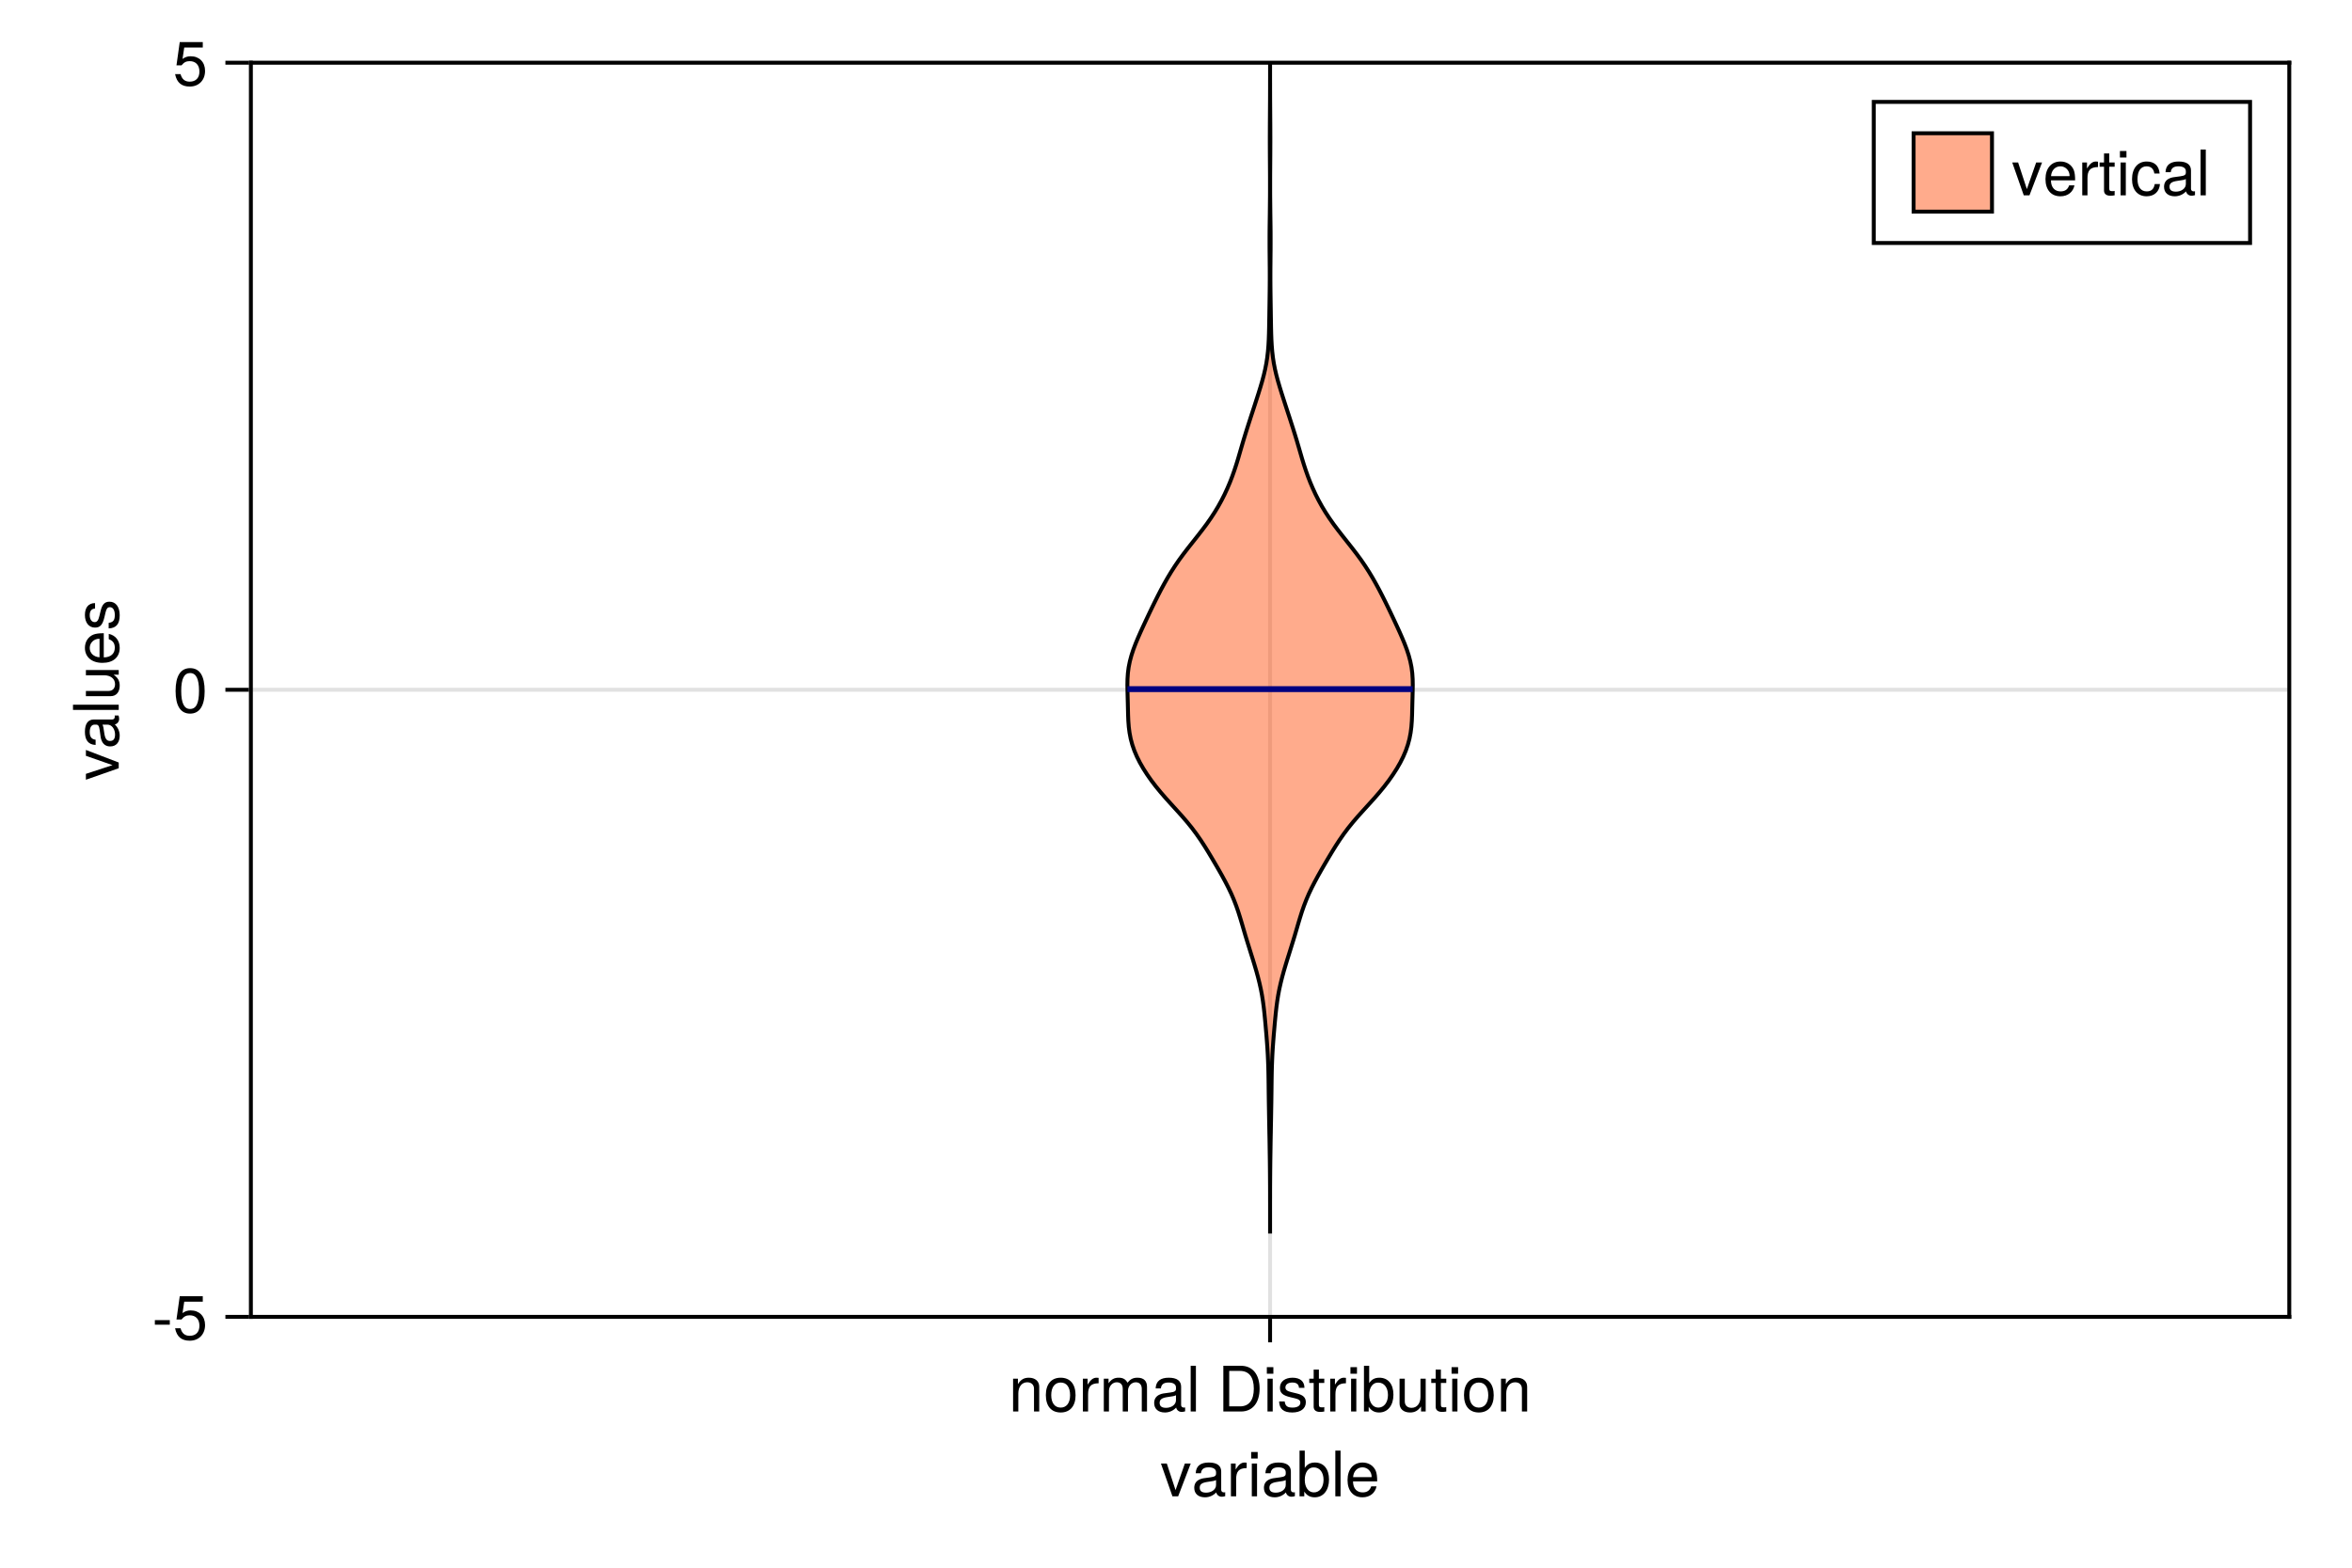 <?xml version="1.0" encoding="UTF-8"?>
<svg xmlns="http://www.w3.org/2000/svg" xmlns:xlink="http://www.w3.org/1999/xlink" width="450pt" height="300pt" viewBox="0 0 450 300" version="1.1">
<defs>
<g>
<symbol overflow="visible" id="glyph0-0-x/cT2dmg">
<path style="stroke:none;" d="M 0.234 -8.75 C 0.234 -8.75 0.234 0 0.234 0 C 0.234 0 5.641 0 5.641 0 C 5.641 0 5.641 -8.75 5.641 -8.75 C 5.641 -8.75 0.234 -8.75 0.234 -8.75 Z M 0.859 -0.625 C 0.859 -0.625 0.859 -8.125 0.859 -8.125 C 0.859 -8.125 5.016 -8.125 5.016 -8.125 C 5.016 -8.125 5.016 -0.625 5.016 -0.625 C 5.016 -0.625 0.859 -0.625 0.859 -0.625 Z M 0.859 -0.625 "/>
</symbol>
<symbol overflow="visible" id="glyph0-1-x/cT2dmg">
<path style="stroke:none;" d="M 5.828 -6.281 C 5.828 -6.281 3.422 0 3.422 0 C 3.422 0 2.328 0 2.328 0 C 2.328 0 0.125 -6.281 0.125 -6.281 C 0.125 -6.281 1.25 -6.281 1.25 -6.281 C 1.25 -6.281 2.922 -1.188 2.922 -1.188 C 2.922 -1.188 4.703 -6.281 4.703 -6.281 C 4.703 -6.281 5.828 -6.281 5.828 -6.281 Z M 5.828 -6.281 "/>
</symbol>
<symbol overflow="visible" id="glyph0-2-x/cT2dmg">
<path style="stroke:none;" d="M 3.859 -5.406 C 2.297 -5.391 1.844 -4.688 1.844 -3.266 C 1.844 -3.266 1.844 0 1.844 0 C 1.844 0 0.844 0 0.844 0 C 0.844 0 0.844 -6.281 0.844 -6.281 C 0.844 -6.281 1.75 -6.281 1.75 -6.281 C 1.75 -6.281 1.75 -5.141 1.75 -5.141 C 2.328 -6.078 2.812 -6.469 3.469 -6.469 C 3.594 -6.469 3.688 -6.453 3.859 -6.438 C 3.859 -6.438 3.859 -5.406 3.859 -5.406 Z M 3.859 -5.406 "/>
</symbol>
<symbol overflow="visible" id="glyph0-3-x/cT2dmg">
<path style="stroke:none;" d="M 6.281 -3.219 C 6.281 -1.172 5.203 0.188 3.547 0.188 C 2.656 0.188 2.031 -0.172 1.547 -0.906 C 1.547 -0.906 1.547 0 1.547 0 C 1.547 0 0.641 0 0.641 0 C 0.641 0 0.641 -8.75 0.641 -8.75 C 0.641 -8.75 1.641 -8.75 1.641 -8.75 C 1.641 -8.75 1.641 -5.438 1.641 -5.438 C 2.109 -6.141 2.719 -6.469 3.594 -6.469 C 5.25 -6.469 6.281 -5.25 6.281 -3.219 Z M 5.234 -3.156 C 5.234 -4.562 4.516 -5.531 3.391 -5.531 C 2.344 -5.578 1.641 -4.625 1.641 -3.141 C 1.641 -1.719 2.344 -0.75 3.391 -0.75 C 4.484 -0.75 5.234 -1.734 5.234 -3.156 Z M 5.234 -3.156 "/>
</symbol>
<symbol overflow="visible" id="glyph0-4-x/cT2dmg">
<path style="stroke:none;" d="M 1.812 0 C 1.812 0 0.812 0 0.812 0 C 0.812 0 0.812 -8.75 0.812 -8.75 C 0.812 -8.75 1.812 -8.75 1.812 -8.75 C 1.812 -8.75 1.812 0 1.812 0 Z M 1.812 0 "/>
</symbol>
<symbol overflow="visible" id="glyph1-0-x/cT2dmg">
<path style="stroke:none;" d="M 0.234 -8.75 C 0.234 -8.75 0.234 0 0.234 0 C 0.234 0 5.641 0 5.641 0 C 5.641 0 5.641 -8.75 5.641 -8.75 C 5.641 -8.75 0.234 -8.75 0.234 -8.75 Z M 0.859 -0.625 C 0.859 -0.625 0.859 -8.125 0.859 -8.125 C 0.859 -8.125 5.016 -8.125 5.016 -8.125 C 5.016 -8.125 5.016 -0.625 5.016 -0.625 C 5.016 -0.625 0.859 -0.625 0.859 -0.625 Z M 0.859 -0.625 "/>
</symbol>
<symbol overflow="visible" id="glyph1-1-x/cT2dmg">
<path style="stroke:none;" d="M 6.422 -0.031 C 6.094 0.062 5.938 0.078 5.734 0.078 C 5.25 0.078 4.812 -0.266 4.703 -0.75 C 4.156 -0.156 3.375 0.188 2.562 0.188 C 1.297 0.188 0.5 -0.484 0.5 -1.625 C 0.5 -2.406 0.875 -2.969 1.609 -3.266 C 1.984 -3.422 2.203 -3.469 3.625 -3.641 C 4.422 -3.75 4.672 -3.922 4.672 -4.344 C 4.672 -4.344 4.672 -4.609 4.672 -4.609 C 4.672 -5.203 4.156 -5.547 3.266 -5.547 C 2.328 -5.547 1.875 -5.203 1.781 -4.422 C 1.781 -4.422 0.781 -4.422 0.781 -4.422 C 0.844 -5.875 1.781 -6.469 3.297 -6.469 C 4.844 -6.469 5.656 -5.875 5.656 -4.75 C 5.656 -4.75 5.656 -1.25 5.656 -1.25 C 5.656 -0.938 5.859 -0.75 6.203 -0.75 C 6.266 -0.75 6.312 -0.75 6.422 -0.781 C 6.422 -0.781 6.422 -0.031 6.422 -0.031 Z M 4.672 -2.172 C 4.672 -2.172 4.672 -3.109 4.672 -3.109 C 4.328 -2.953 4.109 -2.906 3.062 -2.766 C 1.984 -2.609 1.547 -2.312 1.547 -1.656 C 1.547 -0.969 2 -0.703 2.781 -0.703 C 3.75 -0.703 4.672 -1.266 4.672 -2.172 Z M 4.672 -2.172 "/>
</symbol>
<symbol overflow="visible" id="glyph1-2-x/cT2dmg">
<path style="stroke:none;" d="M 1.844 0 C 1.844 0 0.844 0 0.844 0 C 0.844 0 0.844 -6.281 0.844 -6.281 C 0.844 -6.281 1.844 -6.281 1.844 -6.281 C 1.844 -6.281 1.844 0 1.844 0 Z M 1.969 -7.234 C 1.969 -7.234 0.719 -7.234 0.719 -7.234 C 0.719 -7.234 0.719 -8.484 0.719 -8.484 C 0.719 -8.484 1.969 -8.484 1.969 -8.484 C 1.969 -8.484 1.969 -7.234 1.969 -7.234 Z M 1.969 -7.234 "/>
</symbol>
<symbol overflow="visible" id="glyph2-0-x/cT2dmg">
<path style="stroke:none;" d="M 0.234 -8.75 C 0.234 -8.75 0.234 0 0.234 0 C 0.234 0 5.641 0 5.641 0 C 5.641 0 5.641 -8.75 5.641 -8.75 C 5.641 -8.75 0.234 -8.75 0.234 -8.75 Z M 0.859 -0.625 C 0.859 -0.625 0.859 -8.125 0.859 -8.125 C 0.859 -8.125 5.016 -8.125 5.016 -8.125 C 5.016 -8.125 5.016 -0.625 5.016 -0.625 C 5.016 -0.625 0.859 -0.625 0.859 -0.625 Z M 0.859 -0.625 "/>
</symbol>
<symbol overflow="visible" id="glyph2-1-x/cT2dmg">
<path style="stroke:none;" d="M 6.156 -2.859 C 6.156 -2.859 1.531 -2.859 1.531 -2.859 C 1.547 -1.422 2.328 -0.75 3.375 -0.75 C 4.172 -0.75 4.734 -1.078 5.016 -1.906 C 5.016 -1.906 6.031 -1.906 6.031 -1.906 C 5.766 -0.641 4.781 0.188 3.344 0.188 C 1.578 0.188 0.484 -1.047 0.484 -3.109 C 0.484 -5.172 1.609 -6.469 3.359 -6.469 C 4.531 -6.469 5.5 -5.844 5.906 -4.812 C 6.078 -4.344 6.156 -3.766 6.156 -2.859 Z M 5.094 -3.75 C 5.094 -4.734 4.328 -5.547 3.344 -5.547 C 2.344 -5.547 1.625 -4.781 1.547 -3.672 C 1.547 -3.672 5.078 -3.672 5.078 -3.672 C 5.094 -3.703 5.094 -3.75 5.094 -3.75 Z M 5.094 -3.75 "/>
</symbol>
<symbol overflow="visible" id="glyph3-0-x/cT2dmg">
<path style="stroke:none;" d="M 0.234 -8.75 C 0.234 -8.75 0.234 0 0.234 0 C 0.234 0 5.641 0 5.641 0 C 5.641 0 5.641 -8.75 5.641 -8.75 C 5.641 -8.75 0.234 -8.75 0.234 -8.75 Z M 0.859 -0.625 C 0.859 -0.625 0.859 -8.125 0.859 -8.125 C 0.859 -8.125 5.016 -8.125 5.016 -8.125 C 5.016 -8.125 5.016 -0.625 5.016 -0.625 C 5.016 -0.625 0.859 -0.625 0.859 -0.625 Z M 0.859 -0.625 "/>
</symbol>
<symbol overflow="visible" id="glyph3-1-x/cT2dmg">
<path style="stroke:none;" d="M 5.844 0 C 5.844 0 4.844 0 4.844 0 C 4.844 0 4.844 -4.359 4.844 -4.359 C 4.844 -5.109 4.344 -5.594 3.547 -5.594 C 2.531 -5.594 1.844 -4.75 1.844 -3.469 C 1.844 -3.469 1.844 0 1.844 0 C 1.844 0 0.844 0 0.844 0 C 0.844 0 0.844 -6.281 0.844 -6.281 C 0.844 -6.281 1.766 -6.281 1.766 -6.281 C 1.766 -6.281 1.766 -5.234 1.766 -5.234 C 2.312 -6.109 2.922 -6.469 3.859 -6.469 C 5.062 -6.469 5.844 -5.797 5.844 -4.75 C 5.844 -4.75 5.844 0 5.844 0 Z M 5.844 0 "/>
</symbol>
<symbol overflow="visible" id="glyph3-2-x/cT2dmg">
<path style="stroke:none;" d="M 6.125 -3.094 C 6.125 -1.031 5.047 0.188 3.281 0.188 C 1.484 0.188 0.438 -1.031 0.438 -3.141 C 0.438 -5.25 1.5 -6.469 3.266 -6.469 C 5.078 -6.469 6.125 -5.266 6.125 -3.094 Z M 5.078 -3.109 C 5.078 -4.672 4.406 -5.547 3.281 -5.547 C 2.156 -5.547 1.469 -4.656 1.469 -3.141 C 1.469 -1.625 2.156 -0.75 3.281 -0.75 C 4.375 -0.75 5.078 -1.625 5.078 -3.109 Z M 5.078 -3.109 "/>
</symbol>
<symbol overflow="visible" id="glyph3-3-x/cT2dmg">
<path style="stroke:none;" d="M 9.125 0 C 9.125 0 8.125 0 8.125 0 C 8.125 0 8.125 -4.328 8.125 -4.328 C 8.125 -5.125 7.703 -5.594 6.969 -5.594 C 6.156 -5.594 5.484 -4.859 5.484 -3.953 C 5.484 -3.953 5.484 0 5.484 0 C 5.484 0 4.484 0 4.484 0 C 4.484 0 4.484 -4.328 4.484 -4.328 C 4.484 -5.141 4.062 -5.594 3.328 -5.594 C 2.516 -5.594 1.844 -4.859 1.844 -3.953 C 1.844 -3.953 1.844 0 1.844 0 C 1.844 0 0.859 0 0.859 0 C 0.859 0 0.859 -6.281 0.859 -6.281 C 0.859 -6.281 1.766 -6.281 1.766 -6.281 C 1.766 -6.281 1.766 -5.406 1.766 -5.406 C 2.297 -6.156 2.859 -6.469 3.703 -6.469 C 4.516 -6.469 5.016 -6.188 5.391 -5.516 C 5.969 -6.219 6.484 -6.469 7.312 -6.469 C 8.5 -6.469 9.125 -5.844 9.125 -4.719 C 9.125 -4.719 9.125 0 9.125 0 Z M 9.125 0 "/>
</symbol>
<symbol overflow="visible" id="glyph3-4-x/cT2dmg">
<path style="stroke:none;" d="M 6.422 -0.031 C 6.094 0.062 5.938 0.078 5.734 0.078 C 5.25 0.078 4.812 -0.266 4.703 -0.75 C 4.156 -0.156 3.375 0.188 2.562 0.188 C 1.297 0.188 0.5 -0.484 0.5 -1.625 C 0.5 -2.406 0.875 -2.969 1.609 -3.266 C 1.984 -3.422 2.203 -3.469 3.625 -3.641 C 4.422 -3.75 4.672 -3.922 4.672 -4.344 C 4.672 -4.344 4.672 -4.609 4.672 -4.609 C 4.672 -5.203 4.156 -5.547 3.266 -5.547 C 2.328 -5.547 1.875 -5.203 1.781 -4.422 C 1.781 -4.422 0.781 -4.422 0.781 -4.422 C 0.844 -5.875 1.781 -6.469 3.297 -6.469 C 4.844 -6.469 5.656 -5.875 5.656 -4.75 C 5.656 -4.75 5.656 -1.25 5.656 -1.25 C 5.656 -0.938 5.859 -0.75 6.203 -0.75 C 6.266 -0.75 6.312 -0.75 6.422 -0.781 C 6.422 -0.781 6.422 -0.031 6.422 -0.031 Z M 4.672 -2.172 C 4.672 -2.172 4.672 -3.109 4.672 -3.109 C 4.328 -2.953 4.109 -2.906 3.062 -2.766 C 1.984 -2.609 1.547 -2.312 1.547 -1.656 C 1.547 -0.969 2 -0.703 2.781 -0.703 C 3.75 -0.703 4.672 -1.266 4.672 -2.172 Z M 4.672 -2.172 "/>
</symbol>
<symbol overflow="visible" id="glyph3-5-x/cT2dmg">
<path style="stroke:none;" d="M 5.516 -1.766 C 5.516 -0.547 4.5 0.188 2.922 0.188 C 1.266 0.188 0.453 -0.469 0.406 -1.922 C 0.406 -1.922 1.469 -1.922 1.469 -1.922 C 1.594 -0.953 2.094 -0.75 3 -0.75 C 3.875 -0.75 4.469 -1.094 4.469 -1.688 C 4.469 -2.141 4.188 -2.344 3.484 -2.516 C 3.484 -2.516 2.562 -2.734 2.562 -2.734 C 1.062 -3.094 0.562 -3.562 0.562 -4.547 C 0.562 -5.719 1.516 -6.469 2.969 -6.469 C 4.422 -6.469 5.25 -5.766 5.25 -4.531 C 5.25 -4.531 4.203 -4.531 4.203 -4.531 C 4.172 -5.203 3.75 -5.547 2.938 -5.547 C 2.125 -5.547 1.609 -5.172 1.609 -4.594 C 1.609 -4.156 1.953 -3.891 2.766 -3.703 C 2.766 -3.703 3.734 -3.469 3.734 -3.469 C 4.984 -3.172 5.516 -2.703 5.516 -1.766 Z M 5.516 -1.766 "/>
</symbol>
<symbol overflow="visible" id="glyph3-6-x/cT2dmg">
<path style="stroke:none;" d="M 1.844 0 C 1.844 0 0.844 0 0.844 0 C 0.844 0 0.844 -6.281 0.844 -6.281 C 0.844 -6.281 1.844 -6.281 1.844 -6.281 C 1.844 -6.281 1.844 0 1.844 0 Z M 1.969 -7.234 C 1.969 -7.234 0.719 -7.234 0.719 -7.234 C 0.719 -7.234 0.719 -8.484 0.719 -8.484 C 0.719 -8.484 1.969 -8.484 1.969 -8.484 C 1.969 -8.484 1.969 -7.234 1.969 -7.234 Z M 1.969 -7.234 "/>
</symbol>
<symbol overflow="visible" id="glyph4-0-x/cT2dmg">
<path style="stroke:none;" d="M 0.234 -8.75 C 0.234 -8.75 0.234 0 0.234 0 C 0.234 0 5.641 0 5.641 0 C 5.641 0 5.641 -8.75 5.641 -8.75 C 5.641 -8.75 0.234 -8.75 0.234 -8.75 Z M 0.859 -0.625 C 0.859 -0.625 0.859 -8.125 0.859 -8.125 C 0.859 -8.125 5.016 -8.125 5.016 -8.125 C 5.016 -8.125 5.016 -0.625 5.016 -0.625 C 5.016 -0.625 0.859 -0.625 0.859 -0.625 Z M 0.859 -0.625 "/>
</symbol>
<symbol overflow="visible" id="glyph4-1-x/cT2dmg">
<path style="stroke:none;" d="M 3.859 -5.406 C 2.297 -5.391 1.844 -4.688 1.844 -3.266 C 1.844 -3.266 1.844 0 1.844 0 C 1.844 0 0.844 0 0.844 0 C 0.844 0 0.844 -6.281 0.844 -6.281 C 0.844 -6.281 1.75 -6.281 1.75 -6.281 C 1.75 -6.281 1.75 -5.141 1.75 -5.141 C 2.328 -6.078 2.812 -6.469 3.469 -6.469 C 3.594 -6.469 3.688 -6.453 3.859 -6.438 C 3.859 -6.438 3.859 -5.406 3.859 -5.406 Z M 3.859 -5.406 "/>
</symbol>
<symbol overflow="visible" id="glyph4-2-x/cT2dmg">
<path style="stroke:none;" d="M 1.844 0 C 1.844 0 0.844 0 0.844 0 C 0.844 0 0.844 -6.281 0.844 -6.281 C 0.844 -6.281 1.844 -6.281 1.844 -6.281 C 1.844 -6.281 1.844 0 1.844 0 Z M 1.969 -7.234 C 1.969 -7.234 0.719 -7.234 0.719 -7.234 C 0.719 -7.234 0.719 -8.484 0.719 -8.484 C 0.719 -8.484 1.969 -8.484 1.969 -8.484 C 1.969 -8.484 1.969 -7.234 1.969 -7.234 Z M 1.969 -7.234 "/>
</symbol>
<symbol overflow="visible" id="glyph4-3-x/cT2dmg">
<path style="stroke:none;" d="M 5.844 0 C 5.844 0 4.844 0 4.844 0 C 4.844 0 4.844 -4.359 4.844 -4.359 C 4.844 -5.109 4.344 -5.594 3.547 -5.594 C 2.531 -5.594 1.844 -4.75 1.844 -3.469 C 1.844 -3.469 1.844 0 1.844 0 C 1.844 0 0.844 0 0.844 0 C 0.844 0 0.844 -6.281 0.844 -6.281 C 0.844 -6.281 1.766 -6.281 1.766 -6.281 C 1.766 -6.281 1.766 -5.234 1.766 -5.234 C 2.312 -6.109 2.922 -6.469 3.859 -6.469 C 5.062 -6.469 5.844 -5.797 5.844 -4.75 C 5.844 -4.75 5.844 0 5.844 0 Z M 5.844 0 "/>
</symbol>
<symbol overflow="visible" id="glyph5-0-x/cT2dmg">
<path style="stroke:none;" d="M 0.234 -8.75 C 0.234 -8.75 0.234 0 0.234 0 C 0.234 0 5.641 0 5.641 0 C 5.641 0 5.641 -8.75 5.641 -8.75 C 5.641 -8.75 0.234 -8.75 0.234 -8.75 Z M 0.859 -0.625 C 0.859 -0.625 0.859 -8.125 0.859 -8.125 C 0.859 -8.125 5.016 -8.125 5.016 -8.125 C 5.016 -8.125 5.016 -0.625 5.016 -0.625 C 5.016 -0.625 0.859 -0.625 0.859 -0.625 Z M 0.859 -0.625 "/>
</symbol>
<symbol overflow="visible" id="glyph5-1-x/cT2dmg">
<path style="stroke:none;" d="M 1.812 0 C 1.812 0 0.812 0 0.812 0 C 0.812 0 0.812 -8.75 0.812 -8.75 C 0.812 -8.75 1.812 -8.75 1.812 -8.75 C 1.812 -8.75 1.812 0 1.812 0 Z M 1.812 0 "/>
</symbol>
<symbol overflow="visible" id="glyph5-2-x/cT2dmg">
<path style="stroke:none;" d=""/>
</symbol>
<symbol overflow="visible" id="glyph5-3-x/cT2dmg">
<path style="stroke:none;" d="M 8 -4.375 C 8 -1.656 6.641 0 4.438 0 C 4.438 0 1.062 0 1.062 0 C 1.062 0 1.062 -8.75 1.062 -8.75 C 1.062 -8.75 4.438 -8.75 4.438 -8.75 C 6.656 -8.75 8 -7.094 8 -4.375 Z M 6.891 -4.375 C 6.891 -6.594 5.969 -7.766 4.25 -7.766 C 4.25 -7.766 2.188 -7.766 2.188 -7.766 C 2.188 -7.766 2.188 -0.984 2.188 -0.984 C 2.188 -0.984 4.25 -0.984 4.25 -0.984 C 5.969 -0.984 6.891 -2.156 6.891 -4.375 Z M 6.891 -4.375 "/>
</symbol>
<symbol overflow="visible" id="glyph5-4-x/cT2dmg">
<path style="stroke:none;" d="M 3.047 0 C 2.719 0.062 2.469 0.078 2.234 0.078 C 1.453 0.078 1.016 -0.281 1.016 -0.906 C 1.016 -0.906 1.016 -5.469 1.016 -5.469 C 1.016 -5.469 0.172 -5.469 0.172 -5.469 C 0.172 -5.469 0.172 -6.281 0.172 -6.281 C 0.172 -6.281 1.016 -6.281 1.016 -6.281 C 1.016 -6.281 1.016 -8.016 1.016 -8.016 C 1.016 -8.016 2.016 -8.016 2.016 -8.016 C 2.016 -8.016 2.016 -6.281 2.016 -6.281 C 2.016 -6.281 3.047 -6.281 3.047 -6.281 C 3.047 -6.281 3.047 -5.469 3.047 -5.469 C 3.047 -5.469 2.016 -5.469 2.016 -5.469 C 2.016 -5.469 2.016 -1.359 2.016 -1.359 C 2.016 -0.906 2.141 -0.797 2.562 -0.797 C 2.766 -0.797 2.922 -0.797 3.047 -0.844 C 3.047 -0.844 3.047 0 3.047 0 Z M 3.047 0 "/>
</symbol>
<symbol overflow="visible" id="glyph5-5-x/cT2dmg">
<path style="stroke:none;" d="M 3.859 -5.406 C 2.297 -5.391 1.844 -4.688 1.844 -3.266 C 1.844 -3.266 1.844 0 1.844 0 C 1.844 0 0.844 0 0.844 0 C 0.844 0 0.844 -6.281 0.844 -6.281 C 0.844 -6.281 1.75 -6.281 1.75 -6.281 C 1.75 -6.281 1.75 -5.141 1.75 -5.141 C 2.328 -6.078 2.812 -6.469 3.469 -6.469 C 3.594 -6.469 3.688 -6.453 3.859 -6.438 C 3.859 -6.438 3.859 -5.406 3.859 -5.406 Z M 3.859 -5.406 "/>
</symbol>
<symbol overflow="visible" id="glyph5-6-x/cT2dmg">
<path style="stroke:none;" d="M 6.281 -3.219 C 6.281 -1.172 5.203 0.188 3.547 0.188 C 2.656 0.188 2.031 -0.172 1.547 -0.906 C 1.547 -0.906 1.547 0 1.547 0 C 1.547 0 0.641 0 0.641 0 C 0.641 0 0.641 -8.75 0.641 -8.75 C 0.641 -8.75 1.641 -8.75 1.641 -8.75 C 1.641 -8.75 1.641 -5.438 1.641 -5.438 C 2.109 -6.141 2.719 -6.469 3.594 -6.469 C 5.25 -6.469 6.281 -5.25 6.281 -3.219 Z M 5.234 -3.156 C 5.234 -4.562 4.516 -5.531 3.391 -5.531 C 2.344 -5.578 1.641 -4.625 1.641 -3.141 C 1.641 -1.719 2.344 -0.75 3.391 -0.75 C 4.484 -0.75 5.234 -1.734 5.234 -3.156 Z M 5.234 -3.156 "/>
</symbol>
<symbol overflow="visible" id="glyph5-7-x/cT2dmg">
<path style="stroke:none;" d="M 5.781 0 C 5.781 0 4.891 0 4.891 0 C 4.891 0 4.891 -0.969 4.891 -0.969 C 4.297 -0.141 3.703 0.188 2.781 0.188 C 1.562 0.188 0.781 -0.484 0.781 -1.531 C 0.781 -1.531 0.781 -6.281 0.781 -6.281 C 0.781 -6.281 1.781 -6.281 1.781 -6.281 C 1.781 -6.281 1.781 -1.938 1.781 -1.938 C 1.781 -1.172 2.281 -0.703 3.078 -0.703 C 4.109 -0.703 4.781 -1.531 4.781 -2.812 C 4.781 -2.812 4.781 -6.281 4.781 -6.281 C 4.781 -6.281 5.781 -6.281 5.781 -6.281 C 5.781 -6.281 5.781 0 5.781 0 Z M 5.781 0 "/>
</symbol>
<symbol overflow="visible" id="glyph5-8-x/cT2dmg">
<path style="stroke:none;" d="M 1.844 0 C 1.844 0 0.844 0 0.844 0 C 0.844 0 0.844 -6.281 0.844 -6.281 C 0.844 -6.281 1.844 -6.281 1.844 -6.281 C 1.844 -6.281 1.844 0 1.844 0 Z M 1.969 -7.234 C 1.969 -7.234 0.719 -7.234 0.719 -7.234 C 0.719 -7.234 0.719 -8.484 0.719 -8.484 C 0.719 -8.484 1.969 -8.484 1.969 -8.484 C 1.969 -8.484 1.969 -7.234 1.969 -7.234 Z M 1.969 -7.234 "/>
</symbol>
<symbol overflow="visible" id="glyph6-0-x/cT2dmg">
<path style="stroke:none;" d="M -8.75 -0.234 C -8.75 -0.234 0 -0.234 0 -0.234 C 0 -0.234 0 -5.641 0 -5.641 C 0 -5.641 -8.75 -5.641 -8.75 -5.641 C -8.75 -5.641 -8.75 -0.234 -8.75 -0.234 Z M -0.625 -0.859 C -0.625 -0.859 -8.125 -0.859 -8.125 -0.859 C -8.125 -0.859 -8.125 -5.016 -8.125 -5.016 C -8.125 -5.016 -0.625 -5.016 -0.625 -5.016 C -0.625 -5.016 -0.625 -0.859 -0.625 -0.859 Z M -0.625 -0.859 "/>
</symbol>
<symbol overflow="visible" id="glyph6-1-x/cT2dmg">
<path style="stroke:none;" d="M -6.281 -5.828 C -6.281 -5.828 0 -3.422 0 -3.422 C 0 -3.422 0 -2.328 0 -2.328 C 0 -2.328 -6.281 -0.125 -6.281 -0.125 C -6.281 -0.125 -6.281 -1.25 -6.281 -1.25 C -6.281 -1.25 -1.188 -2.922 -1.188 -2.922 C -1.188 -2.922 -6.281 -4.703 -6.281 -4.703 C -6.281 -4.703 -6.281 -5.828 -6.281 -5.828 Z M -6.281 -5.828 "/>
</symbol>
<symbol overflow="visible" id="glyph7-0-x/cT2dmg">
<path style="stroke:none;" d="M -8.75 -0.234 C -8.75 -0.234 0 -0.234 0 -0.234 C 0 -0.234 0 -5.641 0 -5.641 C 0 -5.641 -8.75 -5.641 -8.75 -5.641 C -8.75 -5.641 -8.75 -0.234 -8.75 -0.234 Z M -0.625 -0.859 C -0.625 -0.859 -8.125 -0.859 -8.125 -0.859 C -8.125 -0.859 -8.125 -5.016 -8.125 -5.016 C -8.125 -5.016 -0.625 -5.016 -0.625 -5.016 C -0.625 -5.016 -0.625 -0.859 -0.625 -0.859 Z M -0.625 -0.859 "/>
</symbol>
<symbol overflow="visible" id="glyph7-1-x/cT2dmg">
<path style="stroke:none;" d="M -0.031 -6.422 C 0.062 -6.094 0.078 -5.938 0.078 -5.734 C 0.078 -5.25 -0.266 -4.812 -0.75 -4.703 C -0.156 -4.156 0.188 -3.375 0.188 -2.562 C 0.188 -1.297 -0.484 -0.5 -1.625 -0.5 C -2.406 -0.5 -2.969 -0.875 -3.266 -1.609 C -3.422 -1.984 -3.469 -2.203 -3.641 -3.625 C -3.75 -4.422 -3.922 -4.672 -4.344 -4.672 C -4.344 -4.672 -4.609 -4.672 -4.609 -4.672 C -5.203 -4.672 -5.547 -4.156 -5.547 -3.266 C -5.547 -2.328 -5.203 -1.875 -4.422 -1.781 C -4.422 -1.781 -4.422 -0.781 -4.422 -0.781 C -5.875 -0.844 -6.469 -1.781 -6.469 -3.297 C -6.469 -4.844 -5.875 -5.656 -4.75 -5.656 C -4.75 -5.656 -1.25 -5.656 -1.25 -5.656 C -0.938 -5.656 -0.75 -5.859 -0.75 -6.203 C -0.75 -6.266 -0.75 -6.312 -0.781 -6.422 C -0.781 -6.422 -0.031 -6.422 -0.031 -6.422 Z M -2.172 -4.672 C -2.172 -4.672 -3.109 -4.672 -3.109 -4.672 C -2.953 -4.328 -2.906 -4.109 -2.766 -3.062 C -2.609 -1.984 -2.312 -1.547 -1.656 -1.547 C -0.969 -1.547 -0.703 -2 -0.703 -2.781 C -0.703 -3.75 -1.266 -4.672 -2.172 -4.672 Z M -2.172 -4.672 "/>
</symbol>
<symbol overflow="visible" id="glyph7-2-x/cT2dmg">
<path style="stroke:none;" d="M 0 -1.812 C 0 -1.812 0 -0.812 0 -0.812 C 0 -0.812 -8.75 -0.812 -8.75 -0.812 C -8.75 -0.812 -8.75 -1.812 -8.75 -1.812 C -8.75 -1.812 0 -1.812 0 -1.812 Z M 0 -1.812 "/>
</symbol>
<symbol overflow="visible" id="glyph8-0-x/cT2dmg">
<path style="stroke:none;" d="M -8.75 -0.234 C -8.75 -0.234 0 -0.234 0 -0.234 C 0 -0.234 0 -5.641 0 -5.641 C 0 -5.641 -8.75 -5.641 -8.75 -5.641 C -8.75 -5.641 -8.75 -0.234 -8.75 -0.234 Z M -0.625 -0.859 C -0.625 -0.859 -8.125 -0.859 -8.125 -0.859 C -8.125 -0.859 -8.125 -5.016 -8.125 -5.016 C -8.125 -5.016 -0.625 -5.016 -0.625 -5.016 C -0.625 -5.016 -0.625 -0.859 -0.625 -0.859 Z M -0.625 -0.859 "/>
</symbol>
<symbol overflow="visible" id="glyph8-1-x/cT2dmg">
<path style="stroke:none;" d="M 0 -5.781 C 0 -5.781 0 -4.891 0 -4.891 C 0 -4.891 -0.969 -4.891 -0.969 -4.891 C -0.141 -4.297 0.188 -3.703 0.188 -2.781 C 0.188 -1.562 -0.484 -0.781 -1.531 -0.781 C -1.531 -0.781 -6.281 -0.781 -6.281 -0.781 C -6.281 -0.781 -6.281 -1.781 -6.281 -1.781 C -6.281 -1.781 -1.938 -1.781 -1.938 -1.781 C -1.172 -1.781 -0.703 -2.281 -0.703 -3.078 C -0.703 -4.109 -1.531 -4.781 -2.812 -4.781 C -2.812 -4.781 -6.281 -4.781 -6.281 -4.781 C -6.281 -4.781 -6.281 -5.781 -6.281 -5.781 C -6.281 -5.781 0 -5.781 0 -5.781 Z M 0 -5.781 "/>
</symbol>
<symbol overflow="visible" id="glyph9-0-x/cT2dmg">
<path style="stroke:none;" d="M -8.75 -0.234 C -8.75 -0.234 0 -0.234 0 -0.234 C 0 -0.234 0 -5.641 0 -5.641 C 0 -5.641 -8.75 -5.641 -8.75 -5.641 C -8.75 -5.641 -8.75 -0.234 -8.75 -0.234 Z M -0.625 -0.859 C -0.625 -0.859 -8.125 -0.859 -8.125 -0.859 C -8.125 -0.859 -8.125 -5.016 -8.125 -5.016 C -8.125 -5.016 -0.625 -5.016 -0.625 -5.016 C -0.625 -5.016 -0.625 -0.859 -0.625 -0.859 Z M -0.625 -0.859 "/>
</symbol>
<symbol overflow="visible" id="glyph9-1-x/cT2dmg">
<path style="stroke:none;" d="M -2.859 -6.156 C -2.859 -6.156 -2.859 -1.531 -2.859 -1.531 C -1.422 -1.547 -0.75 -2.328 -0.75 -3.375 C -0.75 -4.172 -1.078 -4.734 -1.906 -5.016 C -1.906 -5.016 -1.906 -6.031 -1.906 -6.031 C -0.641 -5.766 0.188 -4.781 0.188 -3.344 C 0.188 -1.578 -1.047 -0.484 -3.109 -0.484 C -5.172 -0.484 -6.469 -1.609 -6.469 -3.359 C -6.469 -4.531 -5.844 -5.5 -4.812 -5.906 C -4.344 -6.078 -3.766 -6.156 -2.859 -6.156 Z M -3.75 -5.094 C -4.734 -5.094 -5.547 -4.328 -5.547 -3.344 C -5.547 -2.344 -4.781 -1.625 -3.672 -1.547 C -3.672 -1.547 -3.672 -5.078 -3.672 -5.078 C -3.703 -5.094 -3.75 -5.094 -3.75 -5.094 Z M -3.75 -5.094 "/>
</symbol>
<symbol overflow="visible" id="glyph9-2-x/cT2dmg">
<path style="stroke:none;" d="M -1.766 -5.516 C -0.547 -5.516 0.188 -4.5 0.188 -2.922 C 0.188 -1.266 -0.469 -0.453 -1.922 -0.406 C -1.922 -0.406 -1.922 -1.469 -1.922 -1.469 C -0.953 -1.594 -0.75 -2.094 -0.75 -3 C -0.75 -3.875 -1.094 -4.469 -1.688 -4.469 C -2.141 -4.469 -2.344 -4.188 -2.516 -3.484 C -2.516 -3.484 -2.734 -2.562 -2.734 -2.562 C -3.094 -1.062 -3.562 -0.562 -4.547 -0.562 C -5.719 -0.562 -6.469 -1.516 -6.469 -2.969 C -6.469 -4.422 -5.766 -5.25 -4.531 -5.25 C -4.531 -5.25 -4.531 -4.203 -4.531 -4.203 C -5.203 -4.172 -5.547 -3.75 -5.547 -2.938 C -5.547 -2.125 -5.172 -1.609 -4.594 -1.609 C -4.156 -1.609 -3.891 -1.953 -3.703 -2.766 C -3.703 -2.766 -3.469 -3.734 -3.469 -3.734 C -3.172 -4.984 -2.703 -5.516 -1.766 -5.516 Z M -1.766 -5.516 "/>
</symbol>
<symbol overflow="visible" id="glyph10-0-x/cT2dmg">
<path style="stroke:none;" d="M 0.234 -8.75 C 0.234 -8.75 0.234 0 0.234 0 C 0.234 0 5.641 0 5.641 0 C 5.641 0 5.641 -8.75 5.641 -8.75 C 5.641 -8.75 0.234 -8.75 0.234 -8.75 Z M 0.859 -0.625 C 0.859 -0.625 0.859 -8.125 0.859 -8.125 C 0.859 -8.125 5.016 -8.125 5.016 -8.125 C 5.016 -8.125 5.016 -0.625 5.016 -0.625 C 5.016 -0.625 0.859 -0.625 0.859 -0.625 Z M 0.859 -0.625 "/>
</symbol>
<symbol overflow="visible" id="glyph10-1-x/cT2dmg">
<path style="stroke:none;" d="M 3.406 -2.875 C 3.406 -2.875 0.547 -2.875 0.547 -2.875 C 0.547 -2.875 0.547 -3.75 0.547 -3.75 C 0.547 -3.75 3.406 -3.75 3.406 -3.75 C 3.406 -3.75 3.406 -2.875 3.406 -2.875 Z M 3.406 -2.875 "/>
</symbol>
<symbol overflow="visible" id="glyph11-0-x/cT2dmg">
<path style="stroke:none;" d="M 0.234 -8.75 C 0.234 -8.75 0.234 0 0.234 0 C 0.234 0 5.641 0 5.641 0 C 5.641 0 5.641 -8.75 5.641 -8.75 C 5.641 -8.75 0.234 -8.75 0.234 -8.75 Z M 0.859 -0.625 C 0.859 -0.625 0.859 -8.125 0.859 -8.125 C 0.859 -8.125 5.016 -8.125 5.016 -8.125 C 5.016 -8.125 5.016 -0.625 5.016 -0.625 C 5.016 -0.625 0.859 -0.625 0.859 -0.625 Z M 0.859 -0.625 "/>
</symbol>
<symbol overflow="visible" id="glyph11-1-x/cT2dmg">
<path style="stroke:none;" d="M 6.156 -2.812 C 6.156 -1.016 4.953 0.188 3.234 0.188 C 1.734 0.188 0.766 -0.484 0.422 -2.188 C 0.422 -2.188 1.469 -2.188 1.469 -2.188 C 1.734 -1.219 2.297 -0.75 3.219 -0.75 C 4.375 -0.75 5.078 -1.453 5.078 -2.672 C 5.078 -3.938 4.359 -4.672 3.219 -4.672 C 2.562 -4.672 2.141 -4.469 1.656 -3.875 C 1.656 -3.875 0.688 -3.875 0.688 -3.875 C 0.688 -3.875 1.312 -8.328 1.312 -8.328 C 1.312 -8.328 5.719 -8.328 5.719 -8.328 C 5.719 -8.328 5.719 -7.281 5.719 -7.281 C 5.719 -7.281 2.172 -7.281 2.172 -7.281 C 2.172 -7.281 1.844 -5.094 1.844 -5.094 C 2.328 -5.453 2.812 -5.609 3.406 -5.609 C 5.047 -5.609 6.156 -4.5 6.156 -2.812 Z M 6.156 -2.812 "/>
</symbol>
<symbol overflow="visible" id="glyph12-0-x/cT2dmg">
<path style="stroke:none;" d="M 0.234 -8.75 C 0.234 -8.75 0.234 0 0.234 0 C 0.234 0 5.641 0 5.641 0 C 5.641 0 5.641 -8.75 5.641 -8.75 C 5.641 -8.75 0.234 -8.75 0.234 -8.75 Z M 0.859 -0.625 C 0.859 -0.625 0.859 -8.125 0.859 -8.125 C 0.859 -8.125 5.016 -8.125 5.016 -8.125 C 5.016 -8.125 5.016 -0.625 5.016 -0.625 C 5.016 -0.625 0.859 -0.625 0.859 -0.625 Z M 0.859 -0.625 "/>
</symbol>
<symbol overflow="visible" id="glyph12-1-x/cT2dmg">
<path style="stroke:none;" d="M 6.078 -4.094 C 6.078 -1.297 5.094 0.188 3.297 0.188 C 1.469 0.188 0.516 -1.297 0.516 -4.156 C 0.516 -7.016 1.469 -8.516 3.297 -8.516 C 5.141 -8.516 6.078 -7.047 6.078 -4.094 Z M 5 -4.188 C 5 -6.469 4.438 -7.578 3.297 -7.578 C 2.156 -7.578 1.594 -6.484 1.594 -4.156 C 1.594 -1.828 2.156 -0.703 3.281 -0.703 C 4.453 -0.703 5 -1.781 5 -4.188 Z M 5 -4.188 "/>
</symbol>
<symbol overflow="visible" id="glyph13-0-x/cT2dmg">
<path style="stroke:none;" d="M 0.234 -8.75 C 0.234 -8.75 0.234 0 0.234 0 C 0.234 0 5.641 0 5.641 0 C 5.641 0 5.641 -8.75 5.641 -8.75 C 5.641 -8.75 0.234 -8.75 0.234 -8.75 Z M 0.859 -0.625 C 0.859 -0.625 0.859 -8.125 0.859 -8.125 C 0.859 -8.125 5.016 -8.125 5.016 -8.125 C 5.016 -8.125 5.016 -0.625 5.016 -0.625 C 5.016 -0.625 0.859 -0.625 0.859 -0.625 Z M 0.859 -0.625 "/>
</symbol>
<symbol overflow="visible" id="glyph13-1-x/cT2dmg">
<path style="stroke:none;" d="M 6.156 -2.812 C 6.156 -1.016 4.953 0.188 3.234 0.188 C 1.734 0.188 0.766 -0.484 0.422 -2.188 C 0.422 -2.188 1.469 -2.188 1.469 -2.188 C 1.734 -1.219 2.297 -0.75 3.219 -0.75 C 4.375 -0.75 5.078 -1.453 5.078 -2.672 C 5.078 -3.938 4.359 -4.672 3.219 -4.672 C 2.562 -4.672 2.141 -4.469 1.656 -3.875 C 1.656 -3.875 0.688 -3.875 0.688 -3.875 C 0.688 -3.875 1.312 -8.328 1.312 -8.328 C 1.312 -8.328 5.719 -8.328 5.719 -8.328 C 5.719 -8.328 5.719 -7.281 5.719 -7.281 C 5.719 -7.281 2.172 -7.281 2.172 -7.281 C 2.172 -7.281 1.844 -5.094 1.844 -5.094 C 2.328 -5.453 2.812 -5.609 3.406 -5.609 C 5.047 -5.609 6.156 -4.5 6.156 -2.812 Z M 6.156 -2.812 "/>
</symbol>
<symbol overflow="visible" id="glyph14-0-x/cT2dmg">
<path style="stroke:none;" d="M 0.234 -8.75 C 0.234 -8.75 0.234 0 0.234 0 C 0.234 0 5.641 0 5.641 0 C 5.641 0 5.641 -8.75 5.641 -8.75 C 5.641 -8.75 0.234 -8.75 0.234 -8.75 Z M 0.859 -0.625 C 0.859 -0.625 0.859 -8.125 0.859 -8.125 C 0.859 -8.125 5.016 -8.125 5.016 -8.125 C 5.016 -8.125 5.016 -0.625 5.016 -0.625 C 5.016 -0.625 0.859 -0.625 0.859 -0.625 Z M 0.859 -0.625 "/>
</symbol>
<symbol overflow="visible" id="glyph14-1-x/cT2dmg">
<path style="stroke:none;" d="M 5.828 -6.281 C 5.828 -6.281 3.422 0 3.422 0 C 3.422 0 2.328 0 2.328 0 C 2.328 0 0.125 -6.281 0.125 -6.281 C 0.125 -6.281 1.25 -6.281 1.25 -6.281 C 1.25 -6.281 2.922 -1.188 2.922 -1.188 C 2.922 -1.188 4.703 -6.281 4.703 -6.281 C 4.703 -6.281 5.828 -6.281 5.828 -6.281 Z M 5.828 -6.281 "/>
</symbol>
<symbol overflow="visible" id="glyph14-2-x/cT2dmg">
<path style="stroke:none;" d="M 6.156 -2.859 C 6.156 -2.859 1.531 -2.859 1.531 -2.859 C 1.547 -1.422 2.328 -0.75 3.375 -0.75 C 4.172 -0.75 4.734 -1.078 5.016 -1.906 C 5.016 -1.906 6.031 -1.906 6.031 -1.906 C 5.766 -0.641 4.781 0.188 3.344 0.188 C 1.578 0.188 0.484 -1.047 0.484 -3.109 C 0.484 -5.172 1.609 -6.469 3.359 -6.469 C 4.531 -6.469 5.5 -5.844 5.906 -4.812 C 6.078 -4.344 6.156 -3.766 6.156 -2.859 Z M 5.094 -3.75 C 5.094 -4.734 4.328 -5.547 3.344 -5.547 C 2.344 -5.547 1.625 -4.781 1.547 -3.672 C 1.547 -3.672 5.078 -3.672 5.078 -3.672 C 5.094 -3.703 5.094 -3.75 5.094 -3.75 Z M 5.094 -3.75 "/>
</symbol>
<symbol overflow="visible" id="glyph14-3-x/cT2dmg">
<path style="stroke:none;" d="M 3.859 -5.406 C 2.297 -5.391 1.844 -4.688 1.844 -3.266 C 1.844 -3.266 1.844 0 1.844 0 C 1.844 0 0.844 0 0.844 0 C 0.844 0 0.844 -6.281 0.844 -6.281 C 0.844 -6.281 1.75 -6.281 1.75 -6.281 C 1.75 -6.281 1.75 -5.141 1.75 -5.141 C 2.328 -6.078 2.812 -6.469 3.469 -6.469 C 3.594 -6.469 3.688 -6.453 3.859 -6.438 C 3.859 -6.438 3.859 -5.406 3.859 -5.406 Z M 3.859 -5.406 "/>
</symbol>
<symbol overflow="visible" id="glyph14-4-x/cT2dmg">
<path style="stroke:none;" d="M 3.047 0 C 2.719 0.062 2.469 0.078 2.234 0.078 C 1.453 0.078 1.016 -0.281 1.016 -0.906 C 1.016 -0.906 1.016 -5.469 1.016 -5.469 C 1.016 -5.469 0.172 -5.469 0.172 -5.469 C 0.172 -5.469 0.172 -6.281 0.172 -6.281 C 0.172 -6.281 1.016 -6.281 1.016 -6.281 C 1.016 -6.281 1.016 -8.016 1.016 -8.016 C 1.016 -8.016 2.016 -8.016 2.016 -8.016 C 2.016 -8.016 2.016 -6.281 2.016 -6.281 C 2.016 -6.281 3.047 -6.281 3.047 -6.281 C 3.047 -6.281 3.047 -5.469 3.047 -5.469 C 3.047 -5.469 2.016 -5.469 2.016 -5.469 C 2.016 -5.469 2.016 -1.359 2.016 -1.359 C 2.016 -0.906 2.141 -0.797 2.562 -0.797 C 2.766 -0.797 2.922 -0.797 3.047 -0.844 C 3.047 -0.844 3.047 0 3.047 0 Z M 3.047 0 "/>
</symbol>
<symbol overflow="visible" id="glyph14-5-x/cT2dmg">
<path style="stroke:none;" d="M 1.844 0 C 1.844 0 0.844 0 0.844 0 C 0.844 0 0.844 -6.281 0.844 -6.281 C 0.844 -6.281 1.844 -6.281 1.844 -6.281 C 1.844 -6.281 1.844 0 1.844 0 Z M 1.969 -7.234 C 1.969 -7.234 0.719 -7.234 0.719 -7.234 C 0.719 -7.234 0.719 -8.484 0.719 -8.484 C 0.719 -8.484 1.969 -8.484 1.969 -8.484 C 1.969 -8.484 1.969 -7.234 1.969 -7.234 Z M 1.969 -7.234 "/>
</symbol>
<symbol overflow="visible" id="glyph14-6-x/cT2dmg">
<path style="stroke:none;" d="M 5.719 -2.156 C 5.609 -0.719 4.656 0.188 3.156 0.188 C 1.453 0.188 0.375 -1.062 0.375 -3.078 C 0.375 -5.172 1.469 -6.469 3.172 -6.469 C 4.578 -6.469 5.531 -5.719 5.656 -4.172 C 5.656 -4.172 4.641 -4.172 4.641 -4.172 C 4.531 -5.047 4 -5.547 3.156 -5.547 C 2.062 -5.547 1.422 -4.656 1.422 -3.078 C 1.422 -1.594 2.078 -0.75 3.188 -0.75 C 4.031 -0.75 4.547 -1.156 4.719 -2.156 C 4.719 -2.156 5.719 -2.156 5.719 -2.156 Z M 5.719 -2.156 "/>
</symbol>
<symbol overflow="visible" id="glyph14-7-x/cT2dmg">
<path style="stroke:none;" d="M 6.422 -0.031 C 6.094 0.062 5.938 0.078 5.734 0.078 C 5.25 0.078 4.812 -0.266 4.703 -0.75 C 4.156 -0.156 3.375 0.188 2.562 0.188 C 1.297 0.188 0.5 -0.484 0.5 -1.625 C 0.5 -2.406 0.875 -2.969 1.609 -3.266 C 1.984 -3.422 2.203 -3.469 3.625 -3.641 C 4.422 -3.75 4.672 -3.922 4.672 -4.344 C 4.672 -4.344 4.672 -4.609 4.672 -4.609 C 4.672 -5.203 4.156 -5.547 3.266 -5.547 C 2.328 -5.547 1.875 -5.203 1.781 -4.422 C 1.781 -4.422 0.781 -4.422 0.781 -4.422 C 0.844 -5.875 1.781 -6.469 3.297 -6.469 C 4.844 -6.469 5.656 -5.875 5.656 -4.75 C 5.656 -4.75 5.656 -1.25 5.656 -1.25 C 5.656 -0.938 5.859 -0.75 6.203 -0.75 C 6.266 -0.75 6.312 -0.75 6.422 -0.781 C 6.422 -0.781 6.422 -0.031 6.422 -0.031 Z M 4.672 -2.172 C 4.672 -2.172 4.672 -3.109 4.672 -3.109 C 4.328 -2.953 4.109 -2.906 3.062 -2.766 C 1.984 -2.609 1.547 -2.312 1.547 -1.656 C 1.547 -0.969 2 -0.703 2.781 -0.703 C 3.75 -0.703 4.672 -1.266 4.672 -2.172 Z M 4.672 -2.172 "/>
</symbol>
<symbol overflow="visible" id="glyph14-8-x/cT2dmg">
<path style="stroke:none;" d="M 1.812 0 C 1.812 0 0.812 0 0.812 0 C 0.812 0 0.812 -8.75 0.812 -8.75 C 0.812 -8.75 1.812 -8.75 1.812 -8.75 C 1.812 -8.75 1.812 0 1.812 0 Z M 1.812 0 "/>
</symbol>
</g>
<clipPath id="clip1-x/cT2dmg">
  <path d="M 215 12 L 271 12 L 271 237 L 215 237 Z M 215 12 "/>
</clipPath>
<clipPath id="clip2-x/cT2dmg">
  <path d="M 213 12 L 273 12 L 273 239 L 213 239 Z M 213 12 "/>
</clipPath>
</defs>
<g id="surface1-x/cT2dmg">
<rect x="0" y="0" width="450" height="300" style="fill:rgb(100%,100%,100%);fill-opacity:1;stroke:none;"/>
<path style=" stroke:none;fill-rule:nonzero;fill:rgb(100%,100%,100%);fill-opacity:1;" d="M 48 252 L 438 252 L 438 12 L 48 12 Z M 48 252 "/>
<path style="fill:none;stroke-width:1;stroke-linecap:butt;stroke-linejoin:miter;stroke:rgb(0%,0%,0%);stroke-opacity:0.12;stroke-miterlimit:2;" d="M 324 336 L 324 16 " transform="matrix(0.75,0,0,0.75,0,0)"/>
<path style="fill:none;stroke-width:1;stroke-linecap:butt;stroke-linejoin:miter;stroke:rgb(0%,0%,0%);stroke-opacity:0.12;stroke-miterlimit:2;" d="M 64 336 L 584 336 " transform="matrix(0.75,0,0,0.75,0,0)"/>
<path style="fill:none;stroke-width:1;stroke-linecap:butt;stroke-linejoin:miter;stroke:rgb(0%,0%,0%);stroke-opacity:0.12;stroke-miterlimit:2;" d="M 64 176 L 584 176 " transform="matrix(0.75,0,0,0.75,0,0)"/>
<path style="fill:none;stroke-width:1;stroke-linecap:butt;stroke-linejoin:miter;stroke:rgb(0%,0%,0%);stroke-opacity:0.12;stroke-miterlimit:2;" d="M 64 16 L 584 16 " transform="matrix(0.75,0,0,0.75,0,0)"/>
<g style="fill:rgb(0%,0%,0%);fill-opacity:1;">
  <use xlink:href="#glyph0-1-x/cT2dmg" x="221.992" y="286.344"/>
</g>
<g style="fill:rgb(0%,0%,0%);fill-opacity:1;">
  <use xlink:href="#glyph1-1-x/cT2dmg" x="227.992" y="286.344"/>
</g>
<g style="fill:rgb(0%,0%,0%);fill-opacity:1;">
  <use xlink:href="#glyph0-2-x/cT2dmg" x="234.664" y="286.344"/>
</g>
<g style="fill:rgb(0%,0%,0%);fill-opacity:1;">
  <use xlink:href="#glyph1-2-x/cT2dmg" x="238.66" y="286.344"/>
</g>
<g style="fill:rgb(0%,0%,0%);fill-opacity:1;">
  <use xlink:href="#glyph1-1-x/cT2dmg" x="241.324" y="286.344"/>
</g>
<g style="fill:rgb(0%,0%,0%);fill-opacity:1;">
  <use xlink:href="#glyph0-3-x/cT2dmg" x="247.996" y="286.344"/>
</g>
<g style="fill:rgb(0%,0%,0%);fill-opacity:1;">
  <use xlink:href="#glyph0-4-x/cT2dmg" x="254.672" y="286.344"/>
</g>
<g style="fill:rgb(0%,0%,0%);fill-opacity:1;">
  <use xlink:href="#glyph2-1-x/cT2dmg" x="257.336" y="286.344"/>
</g>
<g style="fill:rgb(0%,0%,0%);fill-opacity:1;">
  <use xlink:href="#glyph3-1-x/cT2dmg" x="192.988" y="270.113"/>
</g>
<g style="fill:rgb(0%,0%,0%);fill-opacity:1;">
  <use xlink:href="#glyph3-2-x/cT2dmg" x="199.66" y="270.113"/>
</g>
<g style="fill:rgb(0%,0%,0%);fill-opacity:1;">
  <use xlink:href="#glyph4-1-x/cT2dmg" x="206.336" y="270.113"/>
</g>
<g style="fill:rgb(0%,0%,0%);fill-opacity:1;">
  <use xlink:href="#glyph3-3-x/cT2dmg" x="210.328" y="270.113"/>
</g>
<g style="fill:rgb(0%,0%,0%);fill-opacity:1;">
  <use xlink:href="#glyph3-4-x/cT2dmg" x="220.324" y="270.113"/>
</g>
<g style="fill:rgb(0%,0%,0%);fill-opacity:1;">
  <use xlink:href="#glyph5-1-x/cT2dmg" x="226.996" y="270.113"/>
</g>
<g style="fill:rgb(0%,0%,0%);fill-opacity:1;">
  <use xlink:href="#glyph5-2-x/cT2dmg" x="229.66" y="270.113"/>
</g>
<g style="fill:rgb(0%,0%,0%);fill-opacity:1;">
  <use xlink:href="#glyph5-3-x/cT2dmg" x="232.996" y="270.113"/>
</g>
<g style="fill:rgb(0%,0%,0%);fill-opacity:1;">
  <use xlink:href="#glyph4-2-x/cT2dmg" x="241.66" y="270.113"/>
</g>
<g style="fill:rgb(0%,0%,0%);fill-opacity:1;">
  <use xlink:href="#glyph3-5-x/cT2dmg" x="244.324" y="270.113"/>
</g>
<g style="fill:rgb(0%,0%,0%);fill-opacity:1;">
  <use xlink:href="#glyph5-4-x/cT2dmg" x="250.324" y="270.113"/>
</g>
<g style="fill:rgb(0%,0%,0%);fill-opacity:1;">
  <use xlink:href="#glyph5-5-x/cT2dmg" x="253.66" y="270.113"/>
</g>
<g style="fill:rgb(0%,0%,0%);fill-opacity:1;">
  <use xlink:href="#glyph3-6-x/cT2dmg" x="257.656" y="270.113"/>
</g>
<g style="fill:rgb(0%,0%,0%);fill-opacity:1;">
  <use xlink:href="#glyph5-6-x/cT2dmg" x="260.32" y="270.113"/>
</g>
<g style="fill:rgb(0%,0%,0%);fill-opacity:1;">
  <use xlink:href="#glyph5-7-x/cT2dmg" x="266.992" y="270.113"/>
</g>
<g style="fill:rgb(0%,0%,0%);fill-opacity:1;">
  <use xlink:href="#glyph5-4-x/cT2dmg" x="273.664" y="270.113"/>
</g>
<g style="fill:rgb(0%,0%,0%);fill-opacity:1;">
  <use xlink:href="#glyph5-8-x/cT2dmg" x="277.004" y="270.113"/>
</g>
<g style="fill:rgb(0%,0%,0%);fill-opacity:1;">
  <use xlink:href="#glyph3-2-x/cT2dmg" x="279.664" y="270.113"/>
</g>
<g style="fill:rgb(0%,0%,0%);fill-opacity:1;">
  <use xlink:href="#glyph4-3-x/cT2dmg" x="286.34" y="270.113"/>
</g>
<g style="fill:rgb(0%,0%,0%);fill-opacity:1;">
  <use xlink:href="#glyph6-1-x/cT2dmg" x="22.715" y="149.34"/>
</g>
<g style="fill:rgb(0%,0%,0%);fill-opacity:1;">
  <use xlink:href="#glyph7-1-x/cT2dmg" x="22.715" y="143.34"/>
</g>
<g style="fill:rgb(0%,0%,0%);fill-opacity:1;">
  <use xlink:href="#glyph7-2-x/cT2dmg" x="22.715" y="136.668"/>
</g>
<g style="fill:rgb(0%,0%,0%);fill-opacity:1;">
  <use xlink:href="#glyph8-1-x/cT2dmg" x="22.715" y="134.004"/>
</g>
<g style="fill:rgb(0%,0%,0%);fill-opacity:1;">
  <use xlink:href="#glyph9-1-x/cT2dmg" x="22.715" y="127.332"/>
</g>
<g style="fill:rgb(0%,0%,0%);fill-opacity:1;">
  <use xlink:href="#glyph9-2-x/cT2dmg" x="22.715" y="120.66"/>
</g>
<g style="fill:rgb(0%,0%,0%);fill-opacity:1;">
  <use xlink:href="#glyph10-1-x/cT2dmg" x="29.082" y="256.375"/>
</g>
<g style="fill:rgb(0%,0%,0%);fill-opacity:1;">
  <use xlink:href="#glyph11-1-x/cT2dmg" x="33.078" y="256.375"/>
</g>
<g style="fill:rgb(0%,0%,0%);fill-opacity:1;">
  <use xlink:href="#glyph12-1-x/cT2dmg" x="33.078" y="136.375"/>
</g>
<g style="fill:rgb(0%,0%,0%);fill-opacity:1;">
  <use xlink:href="#glyph13-1-x/cT2dmg" x="33.078" y="16.375"/>
</g>
<g clip-path="url(#clip1-x/cT2dmg)" clip-rule="nonzero">
<path style=" stroke:none;fill-rule:nonzero;fill:rgb(100%,27.059%,0%);fill-opacity:0.45;" d="M 243 236.055 L 243 230.352 L 243.004 229.211 L 243.004 228.07 L 243.008 226.93 L 243.023 224.648 L 243.047 222.367 L 243.062 221.227 L 243.082 220.086 L 243.098 218.945 L 243.117 217.805 L 243.141 216.664 L 243.16 215.523 L 243.184 214.383 L 243.242 210.961 L 243.273 208.68 L 243.285 207.539 L 243.301 206.398 L 243.32 205.258 L 243.348 204.117 L 243.391 202.977 L 243.441 201.836 L 243.508 200.691 L 243.59 199.551 L 243.676 198.41 L 243.871 196.129 L 243.977 194.988 L 244.09 193.848 L 244.219 192.707 L 244.371 191.566 L 244.551 190.426 L 244.77 189.285 L 245.023 188.145 L 245.309 187.004 L 245.621 185.863 L 245.957 184.723 L 246.305 183.582 L 246.664 182.441 L 247.375 180.16 L 247.723 179.02 L 248.059 177.879 L 248.391 176.738 L 248.734 175.598 L 249.094 174.457 L 249.492 173.316 L 249.934 172.176 L 250.422 171.035 L 250.965 169.895 L 251.551 168.754 L 252.168 167.613 L 252.812 166.473 L 253.473 165.332 L 254.145 164.191 L 254.828 163.051 L 255.535 161.91 L 256.277 160.77 L 257.07 159.629 L 257.922 158.488 L 258.844 157.348 L 259.824 156.207 L 260.852 155.066 L 261.891 153.926 L 262.922 152.785 L 263.91 151.645 L 264.848 150.504 L 265.719 149.363 L 266.52 148.223 L 267.25 147.082 L 267.906 145.941 L 268.477 144.801 L 268.965 143.66 L 269.359 142.52 L 269.668 141.379 L 269.887 140.238 L 270.035 139.098 L 270.121 137.957 L 270.168 136.816 L 270.223 134.535 L 270.254 133.395 L 270.281 132.254 L 270.301 131.113 L 270.281 129.973 L 270.207 128.832 L 270.059 127.691 L 269.828 126.551 L 269.523 125.41 L 269.148 124.27 L 268.715 123.129 L 268.238 121.988 L 267.734 120.848 L 267.211 119.707 L 266.68 118.566 L 266.141 117.426 L 265.594 116.285 L 265.035 115.145 L 264.465 114.004 L 263.875 112.863 L 263.258 111.723 L 262.613 110.582 L 261.926 109.441 L 261.191 108.301 L 260.41 107.16 L 259.574 106.02 L 258.699 104.879 L 256.895 102.598 L 256.004 101.453 L 255.148 100.312 L 254.348 99.172 L 253.602 98.031 L 252.914 96.891 L 252.285 95.75 L 251.707 94.609 L 251.18 93.469 L 250.691 92.328 L 250.25 91.188 L 249.844 90.047 L 249.469 88.906 L 249.117 87.766 L 248.453 85.484 L 248.117 84.344 L 247.77 83.203 L 247.414 82.062 L 246.68 79.781 L 246.305 78.641 L 245.934 77.5 L 245.199 75.219 L 244.848 74.078 L 244.512 72.938 L 244.207 71.797 L 243.938 70.656 L 243.715 69.516 L 243.539 68.375 L 243.41 67.234 L 243.316 66.094 L 243.254 64.953 L 243.215 63.812 L 243.188 62.672 L 243.148 60.391 L 243.133 59.25 L 243.113 58.109 L 243.082 55.828 L 243.07 54.688 L 243.062 53.547 L 243.062 52.406 L 243.066 51.266 L 243.078 50.125 L 243.086 48.984 L 243.098 47.844 L 243.102 46.703 L 243.102 45.562 L 243.098 44.422 L 243.086 43.281 L 243.055 41 L 243.02 37.578 L 243.016 36.438 L 243.016 34.156 L 243.02 33.016 L 243.043 29.594 L 243.051 27.312 L 243.051 26.172 L 243.043 23.891 L 243.012 19.328 L 243.004 17.047 L 243.004 15.906 L 243 14.766 L 243 9.062 L 243 14.766 L 242.996 15.906 L 242.996 17.047 L 242.988 19.328 L 242.957 23.891 L 242.949 26.172 L 242.949 27.312 L 242.957 29.594 L 242.98 33.016 L 242.984 34.156 L 242.984 36.438 L 242.98 37.578 L 242.945 41 L 242.914 43.281 L 242.902 44.422 L 242.898 45.562 L 242.898 46.703 L 242.902 47.844 L 242.914 48.984 L 242.922 50.125 L 242.934 51.266 L 242.938 52.406 L 242.938 53.547 L 242.93 54.688 L 242.918 55.828 L 242.887 58.109 L 242.867 59.25 L 242.852 60.391 L 242.812 62.672 L 242.785 63.812 L 242.746 64.953 L 242.684 66.094 L 242.59 67.234 L 242.461 68.375 L 242.285 69.516 L 242.062 70.656 L 241.793 71.797 L 241.488 72.938 L 241.152 74.078 L 240.801 75.219 L 240.066 77.5 L 239.695 78.641 L 239.32 79.781 L 238.586 82.062 L 238.23 83.203 L 237.883 84.344 L 237.547 85.484 L 236.883 87.766 L 236.531 88.906 L 236.156 90.047 L 235.75 91.188 L 235.309 92.328 L 234.82 93.469 L 234.293 94.609 L 233.715 95.75 L 233.086 96.891 L 232.398 98.031 L 231.652 99.172 L 230.852 100.312 L 229.996 101.453 L 229.105 102.598 L 227.301 104.879 L 226.426 106.02 L 225.59 107.16 L 224.809 108.301 L 224.074 109.441 L 223.387 110.582 L 222.742 111.723 L 222.125 112.863 L 221.535 114.004 L 220.965 115.145 L 220.406 116.285 L 219.859 117.426 L 219.32 118.566 L 218.789 119.707 L 218.266 120.848 L 217.762 121.988 L 217.285 123.129 L 216.852 124.27 L 216.477 125.41 L 216.172 126.551 L 215.941 127.691 L 215.793 128.832 L 215.719 129.973 L 215.699 131.113 L 215.719 132.254 L 215.746 133.395 L 215.777 134.535 L 215.832 136.816 L 215.879 137.957 L 215.965 139.098 L 216.113 140.238 L 216.332 141.379 L 216.641 142.52 L 217.035 143.66 L 217.523 144.801 L 218.094 145.941 L 218.75 147.082 L 219.48 148.223 L 220.281 149.363 L 221.152 150.504 L 222.09 151.645 L 223.078 152.785 L 224.109 153.926 L 225.148 155.066 L 226.176 156.207 L 227.156 157.348 L 228.078 158.488 L 228.93 159.629 L 229.723 160.77 L 230.465 161.91 L 231.172 163.051 L 231.855 164.191 L 232.527 165.332 L 233.188 166.473 L 233.832 167.613 L 234.449 168.754 L 235.035 169.895 L 235.578 171.035 L 236.066 172.176 L 236.508 173.316 L 236.906 174.457 L 237.266 175.598 L 237.609 176.738 L 237.941 177.879 L 238.277 179.02 L 238.625 180.16 L 239.336 182.441 L 239.695 183.582 L 240.043 184.723 L 240.379 185.863 L 240.691 187.004 L 240.977 188.145 L 241.23 189.285 L 241.449 190.426 L 241.629 191.566 L 241.781 192.707 L 241.91 193.848 L 242.023 194.988 L 242.129 196.129 L 242.324 198.41 L 242.41 199.551 L 242.492 200.691 L 242.559 201.836 L 242.609 202.977 L 242.652 204.117 L 242.68 205.258 L 242.699 206.398 L 242.715 207.539 L 242.727 208.68 L 242.758 210.961 L 242.816 214.383 L 242.84 215.523 L 242.859 216.664 L 242.883 217.805 L 242.902 218.945 L 242.918 220.086 L 242.938 221.227 L 242.953 222.367 L 242.977 224.648 L 242.992 226.93 L 242.996 228.07 L 242.996 229.211 L 243 230.352 Z M 243 236.055 "/>
</g>
<g clip-path="url(#clip2-x/cT2dmg)" clip-rule="nonzero">
<path style="fill:none;stroke-width:1;stroke-linecap:butt;stroke-linejoin:miter;stroke:rgb(0%,0%,0%);stroke-opacity:1;stroke-miterlimit:2;" d="M 324 314.74 L 324 307.135 L 324.005 305.615 L 324.005 304.094 L 324.01 302.573 L 324.031 299.531 L 324.062 296.49 L 324.083 294.969 L 324.109 293.448 L 324.13 291.927 L 324.156 290.406 L 324.188 288.885 L 324.214 287.365 L 324.245 285.844 L 324.323 281.281 L 324.365 278.24 L 324.38 276.719 L 324.401 275.198 L 324.427 273.677 L 324.464 272.156 L 324.521 270.635 L 324.589 269.115 L 324.677 267.589 L 324.786 266.068 L 324.901 264.547 L 325.161 261.505 L 325.302 259.984 L 325.453 258.464 L 325.625 256.943 L 325.828 255.422 L 326.068 253.901 L 326.359 252.38 L 326.698 250.859 L 327.078 249.339 L 327.495 247.818 L 327.943 246.297 L 328.406 244.776 L 328.885 243.255 L 329.833 240.214 L 330.297 238.693 L 330.745 237.172 L 331.188 235.651 L 331.646 234.13 L 332.125 232.609 L 332.656 231.089 L 333.245 229.568 L 333.896 228.047 L 334.62 226.526 L 335.401 225.005 L 336.224 223.484 L 337.083 221.964 L 337.964 220.443 L 338.859 218.922 L 339.771 217.401 L 340.714 215.88 L 341.703 214.359 L 342.76 212.839 L 343.896 211.318 L 345.125 209.797 L 346.432 208.276 L 347.802 206.755 L 349.188 205.234 L 350.562 203.714 L 351.88 202.193 L 353.13 200.672 L 354.292 199.151 L 355.359 197.63 L 356.333 196.109 L 357.208 194.589 L 357.969 193.068 L 358.62 191.547 L 359.146 190.026 L 359.557 188.505 L 359.849 186.984 L 360.047 185.464 L 360.161 183.943 L 360.224 182.422 L 360.297 179.38 L 360.339 177.859 L 360.375 176.339 L 360.401 174.818 L 360.375 173.297 L 360.276 171.776 L 360.078 170.255 L 359.771 168.734 L 359.365 167.214 L 358.865 165.693 L 358.286 164.172 L 357.651 162.651 L 356.979 161.13 L 356.281 159.609 L 355.573 158.089 L 354.854 156.568 L 354.125 155.047 L 353.38 153.526 L 352.62 152.005 L 351.833 150.484 L 351.01 148.964 L 350.151 147.443 L 349.234 145.922 L 348.255 144.401 L 347.214 142.88 L 346.099 141.359 L 344.932 139.839 L 342.526 136.797 L 341.339 135.271 L 340.198 133.75 L 339.13 132.229 L 338.135 130.708 L 337.219 129.188 L 336.38 127.667 L 335.609 126.146 L 334.906 124.625 L 334.255 123.104 L 333.667 121.583 L 333.125 120.062 L 332.625 118.542 L 332.156 117.021 L 331.271 113.979 L 330.823 112.458 L 330.359 110.938 L 329.885 109.417 L 328.906 106.375 L 328.406 104.854 L 327.911 103.333 L 326.932 100.292 L 326.464 98.771 L 326.016 97.25 L 325.609 95.729 L 325.25 94.208 L 324.953 92.688 L 324.719 91.167 L 324.547 89.646 L 324.422 88.125 L 324.339 86.604 L 324.286 85.083 L 324.25 83.562 L 324.198 80.521 L 324.177 79 L 324.151 77.479 L 324.109 74.438 L 324.094 72.917 L 324.083 71.396 L 324.083 69.875 L 324.089 68.354 L 324.104 66.833 L 324.115 65.312 L 324.13 63.792 L 324.135 62.271 L 324.135 60.75 L 324.13 59.229 L 324.115 57.708 L 324.073 54.667 L 324.026 50.104 L 324.021 48.583 L 324.021 45.542 L 324.026 44.021 L 324.057 39.458 L 324.068 36.417 L 324.068 34.896 L 324.057 31.854 L 324.016 25.771 L 324.005 22.729 L 324.005 21.208 L 324 19.688 L 324 12.083 L 324 19.688 L 323.995 21.208 L 323.995 22.729 L 323.984 25.771 L 323.943 31.854 L 323.932 34.896 L 323.932 36.417 L 323.943 39.458 L 323.974 44.021 L 323.979 45.542 L 323.979 48.583 L 323.974 50.104 L 323.927 54.667 L 323.885 57.708 L 323.87 59.229 L 323.865 60.75 L 323.865 62.271 L 323.87 63.792 L 323.885 65.312 L 323.896 66.833 L 323.911 68.354 L 323.917 69.875 L 323.917 71.396 L 323.906 72.917 L 323.891 74.438 L 323.849 77.479 L 323.823 79 L 323.802 80.521 L 323.75 83.562 L 323.714 85.083 L 323.661 86.604 L 323.578 88.125 L 323.453 89.646 L 323.281 91.167 L 323.047 92.688 L 322.75 94.208 L 322.391 95.729 L 321.984 97.25 L 321.536 98.771 L 321.068 100.292 L 320.089 103.333 L 319.594 104.854 L 319.094 106.375 L 318.115 109.417 L 317.641 110.938 L 317.177 112.458 L 316.729 113.979 L 315.844 117.021 L 315.375 118.542 L 314.875 120.062 L 314.333 121.583 L 313.745 123.104 L 313.094 124.625 L 312.391 126.146 L 311.62 127.667 L 310.781 129.188 L 309.865 130.708 L 308.87 132.229 L 307.802 133.75 L 306.661 135.271 L 305.474 136.797 L 303.068 139.839 L 301.901 141.359 L 300.786 142.88 L 299.745 144.401 L 298.766 145.922 L 297.849 147.443 L 296.99 148.964 L 296.167 150.484 L 295.38 152.005 L 294.62 153.526 L 293.875 155.047 L 293.146 156.568 L 292.427 158.089 L 291.719 159.609 L 291.021 161.13 L 290.349 162.651 L 289.714 164.172 L 289.135 165.693 L 288.635 167.214 L 288.229 168.734 L 287.922 170.255 L 287.724 171.776 L 287.625 173.297 L 287.599 174.818 L 287.625 176.339 L 287.661 177.859 L 287.703 179.38 L 287.776 182.422 L 287.839 183.943 L 287.953 185.464 L 288.151 186.984 L 288.443 188.505 L 288.854 190.026 L 289.38 191.547 L 290.031 193.068 L 290.792 194.589 L 291.667 196.109 L 292.641 197.63 L 293.708 199.151 L 294.87 200.672 L 296.12 202.193 L 297.438 203.714 L 298.812 205.234 L 300.198 206.755 L 301.568 208.276 L 302.875 209.797 L 304.104 211.318 L 305.24 212.839 L 306.297 214.359 L 307.286 215.88 L 308.229 217.401 L 309.141 218.922 L 310.036 220.443 L 310.917 221.964 L 311.776 223.484 L 312.599 225.005 L 313.38 226.526 L 314.104 228.047 L 314.755 229.568 L 315.344 231.089 L 315.875 232.609 L 316.354 234.13 L 316.812 235.651 L 317.255 237.172 L 317.703 238.693 L 318.167 240.214 L 319.115 243.255 L 319.594 244.776 L 320.057 246.297 L 320.505 247.818 L 320.922 249.339 L 321.302 250.859 L 321.641 252.38 L 321.932 253.901 L 322.172 255.422 L 322.375 256.943 L 322.547 258.464 L 322.698 259.984 L 322.839 261.505 L 323.099 264.547 L 323.214 266.068 L 323.323 267.589 L 323.411 269.115 L 323.479 270.635 L 323.536 272.156 L 323.573 273.677 L 323.599 275.198 L 323.62 276.719 L 323.635 278.24 L 323.677 281.281 L 323.755 285.844 L 323.786 287.365 L 323.812 288.885 L 323.844 290.406 L 323.87 291.927 L 323.891 293.448 L 323.917 294.969 L 323.938 296.49 L 323.969 299.531 L 323.99 302.573 L 323.995 304.094 L 323.995 305.615 L 324 307.135 Z M 324 314.74 " transform="matrix(0.75,0,0,0.75,0,0)"/>
</g>
<path style="fill:none;stroke-width:1.5;stroke-linecap:butt;stroke-linejoin:miter;stroke:rgb(0%,0%,50.196%);stroke-opacity:1;stroke-miterlimit:2;" d="M 287.615 175.833 L 360.385 175.833 " transform="matrix(0.75,0,0,0.75,0,0)"/>
<path style="fill:none;stroke-width:1;stroke-linecap:butt;stroke-linejoin:miter;stroke:rgb(0%,0%,0%);stroke-opacity:1;stroke-miterlimit:2;" d="M 324 336.5 L 324 342.5 " transform="matrix(0.75,0,0,0.75,0,0)"/>
<path style="fill:none;stroke-width:1;stroke-linecap:butt;stroke-linejoin:miter;stroke:rgb(0%,0%,0%);stroke-opacity:1;stroke-miterlimit:2;" d="M 63.5 336 L 57.5 336 " transform="matrix(0.75,0,0,0.75,0,0)"/>
<path style="fill:none;stroke-width:1;stroke-linecap:butt;stroke-linejoin:miter;stroke:rgb(0%,0%,0%);stroke-opacity:1;stroke-miterlimit:2;" d="M 63.5 176 L 57.5 176 " transform="matrix(0.75,0,0,0.75,0,0)"/>
<path style="fill:none;stroke-width:1;stroke-linecap:butt;stroke-linejoin:miter;stroke:rgb(0%,0%,0%);stroke-opacity:1;stroke-miterlimit:2;" d="M 63.5 16 L 57.5 16 " transform="matrix(0.75,0,0,0.75,0,0)"/>
<path style="fill-rule:nonzero;fill:rgb(100%,100%,100%);fill-opacity:1;stroke-width:1;stroke-linecap:butt;stroke-linejoin:miter;stroke:rgb(0%,0%,0%);stroke-opacity:1;stroke-miterlimit:2;" d="M 478 62 L 574 62 L 574 26 L 478 26 Z M 478 62 " transform="matrix(0.75,0,0,0.75,0,0)"/>
<path style="fill-rule:nonzero;fill:rgb(100%,27.059%,0%);fill-opacity:0.45;stroke-width:1;stroke-linecap:butt;stroke-linejoin:miter;stroke:rgb(0%,0%,0%);stroke-opacity:1;stroke-miterlimit:2;" d="M 488.161 54 L 508.161 54 L 508.161 34 L 488.161 34 Z M 488.161 54 " transform="matrix(0.75,0,0,0.75,0,0)"/>
<g style="fill:rgb(0%,0%,0%);fill-opacity:1;">
  <use xlink:href="#glyph14-1-x/cT2dmg" x="384.871" y="37.375"/>
</g>
<g style="fill:rgb(0%,0%,0%);fill-opacity:1;">
  <use xlink:href="#glyph14-2-x/cT2dmg" x="390.871" y="37.375"/>
</g>
<g style="fill:rgb(0%,0%,0%);fill-opacity:1;">
  <use xlink:href="#glyph14-3-x/cT2dmg" x="397.547" y="37.375"/>
</g>
<g style="fill:rgb(0%,0%,0%);fill-opacity:1;">
  <use xlink:href="#glyph14-4-x/cT2dmg" x="401.539" y="37.375"/>
</g>
<g style="fill:rgb(0%,0%,0%);fill-opacity:1;">
  <use xlink:href="#glyph14-5-x/cT2dmg" x="404.879" y="37.375"/>
</g>
<g style="fill:rgb(0%,0%,0%);fill-opacity:1;">
  <use xlink:href="#glyph14-6-x/cT2dmg" x="407.539" y="37.375"/>
</g>
<g style="fill:rgb(0%,0%,0%);fill-opacity:1;">
  <use xlink:href="#glyph14-7-x/cT2dmg" x="413.539" y="37.375"/>
</g>
<g style="fill:rgb(0%,0%,0%);fill-opacity:1;">
  <use xlink:href="#glyph14-8-x/cT2dmg" x="420.215" y="37.375"/>
</g>
<path style="fill:none;stroke-width:1;stroke-linecap:butt;stroke-linejoin:miter;stroke:rgb(0%,0%,0%);stroke-opacity:1;stroke-miterlimit:2;" d="M 63.5 336 L 584.5 336 " transform="matrix(0.75,0,0,0.75,0,0)"/>
<path style="fill:none;stroke-width:1;stroke-linecap:butt;stroke-linejoin:miter;stroke:rgb(0%,0%,0%);stroke-opacity:1;stroke-miterlimit:2;" d="M 64 336.5 L 64 15.5 " transform="matrix(0.75,0,0,0.75,0,0)"/>
<path style="fill:none;stroke-width:1;stroke-linecap:butt;stroke-linejoin:miter;stroke:rgb(0%,0%,0%);stroke-opacity:1;stroke-miterlimit:2;" d="M 63.5 16 L 584.5 16 " transform="matrix(0.75,0,0,0.75,0,0)"/>
<path style="fill:none;stroke-width:1;stroke-linecap:butt;stroke-linejoin:miter;stroke:rgb(0%,0%,0%);stroke-opacity:1;stroke-miterlimit:2;" d="M 584 336.5 L 584 15.5 " transform="matrix(0.75,0,0,0.75,0,0)"/>
</g>
</svg>
